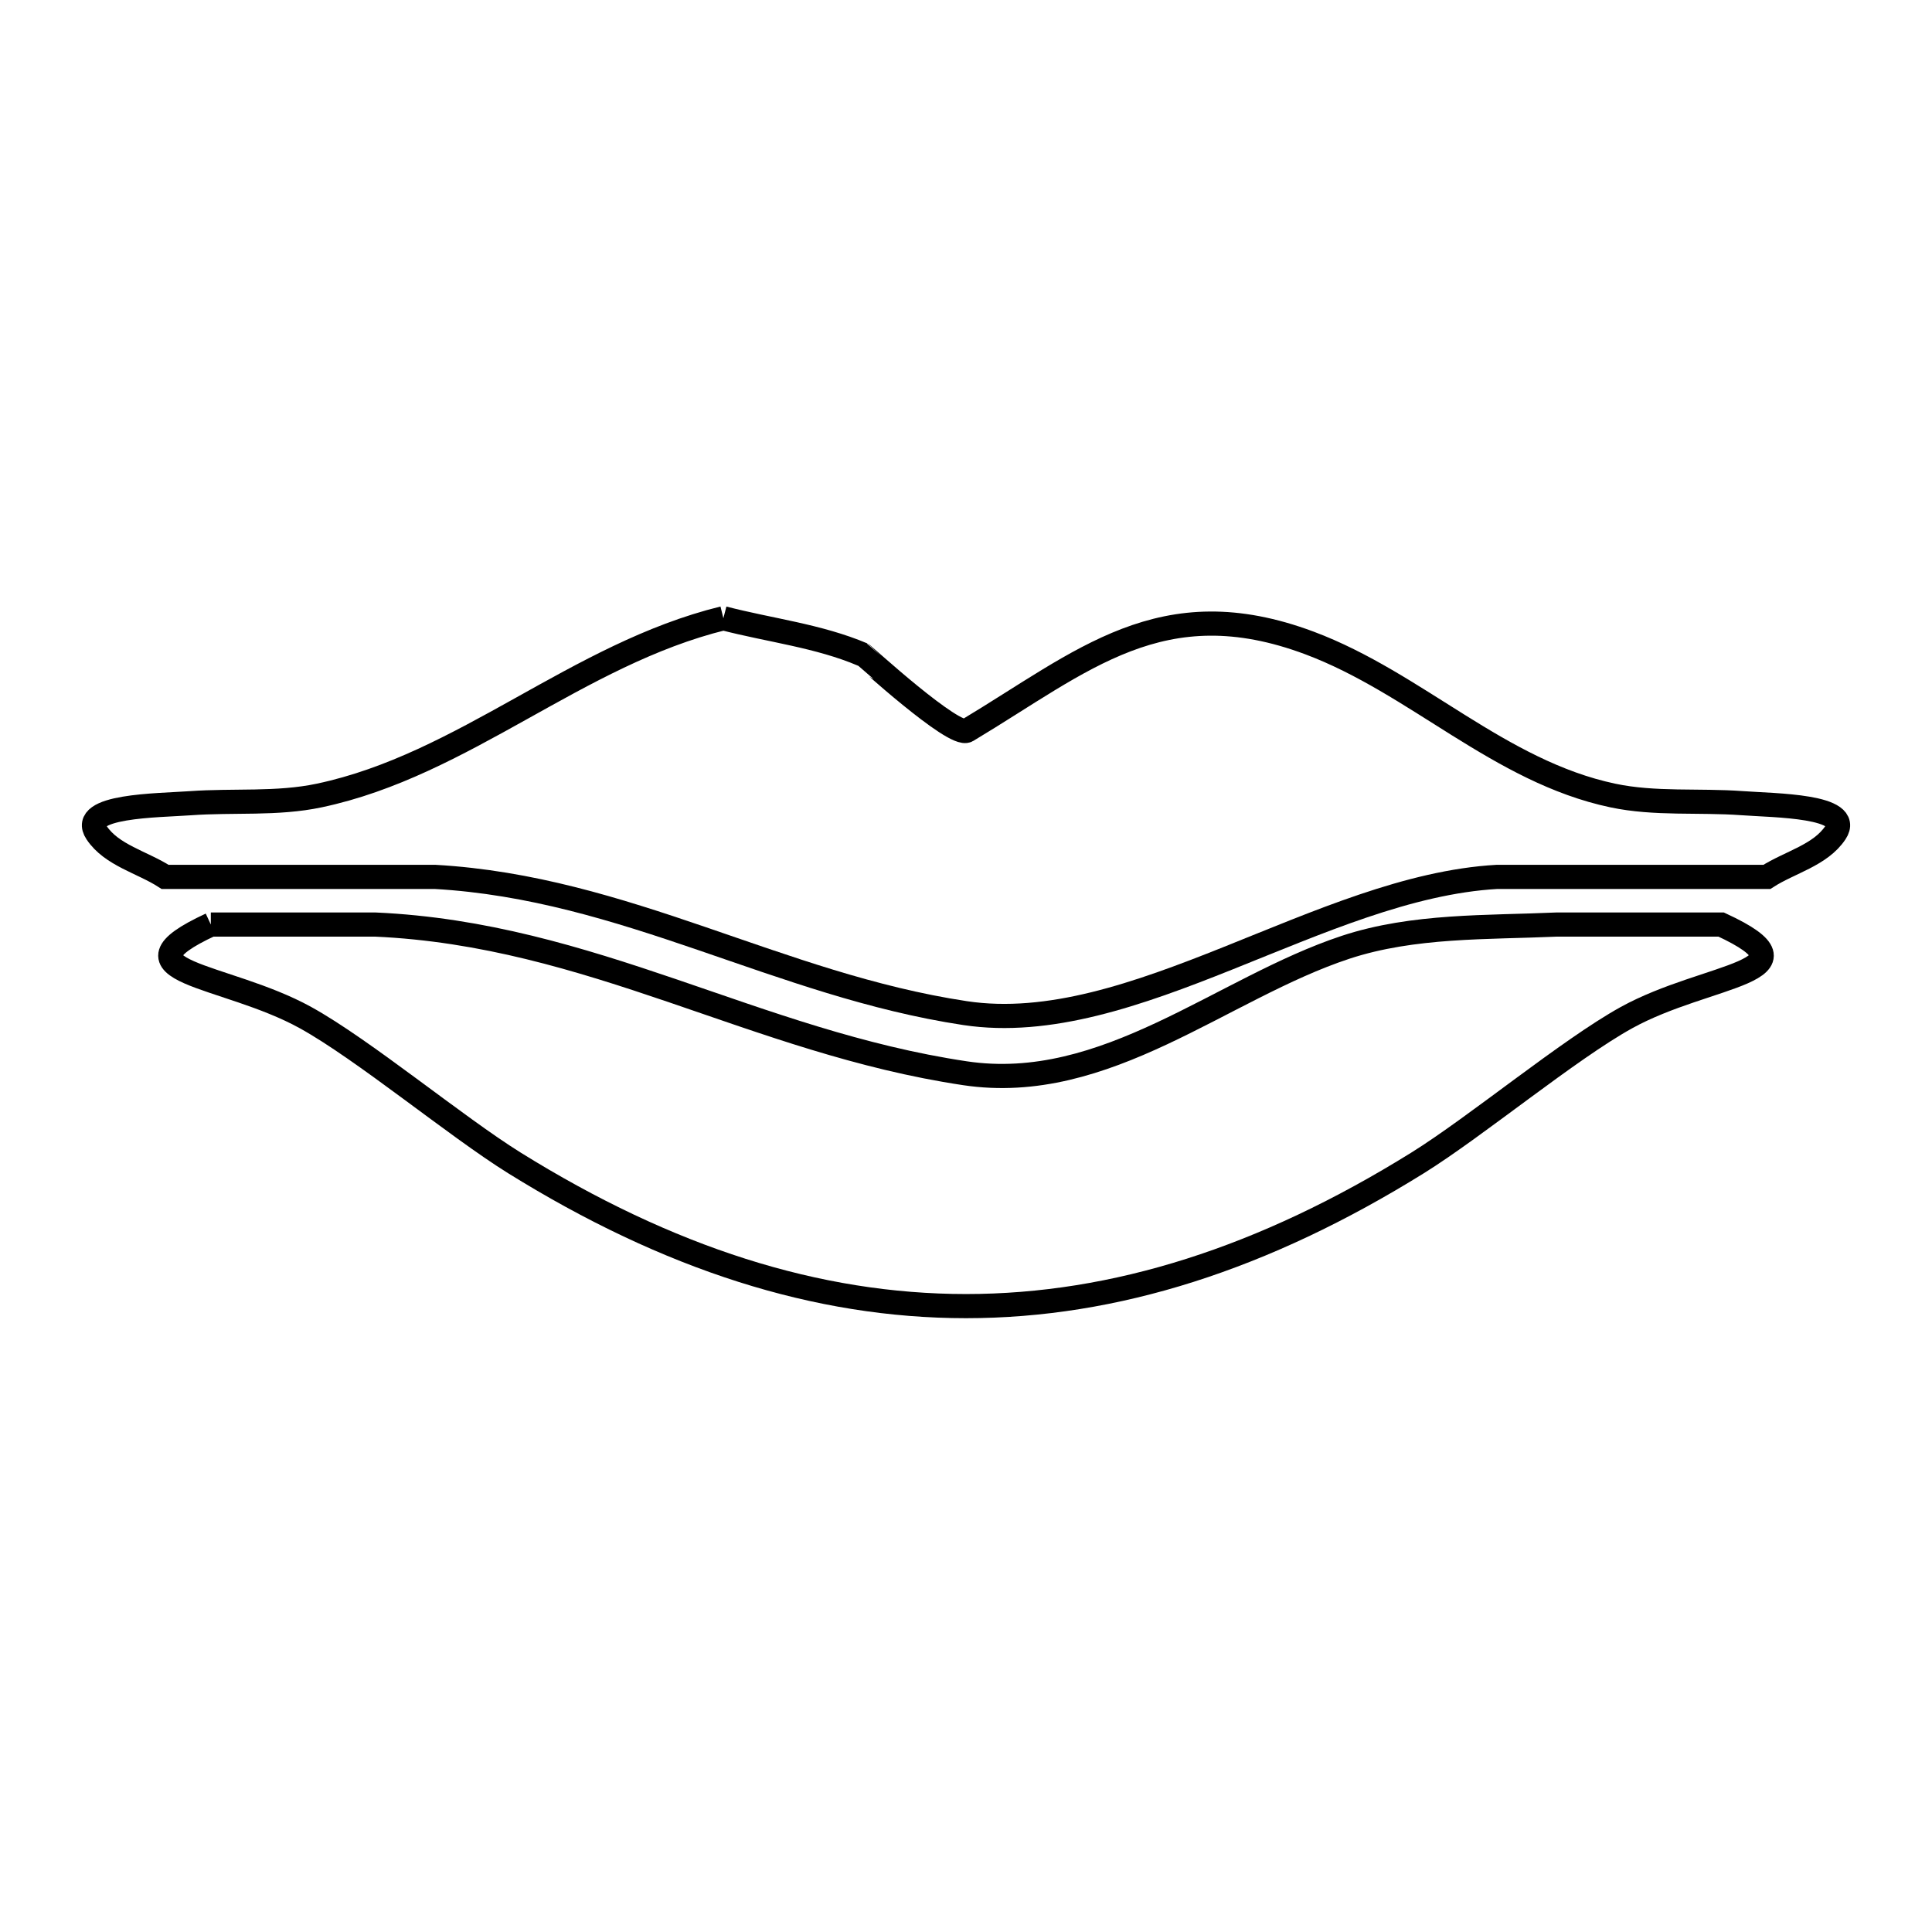 <svg xmlns="http://www.w3.org/2000/svg" viewBox="0.0 0.0 24.0 24.0" height="200px" width="200px"><path fill="none" stroke="black" stroke-width=".3" stroke-opacity="1.0"  filling="0" d="M8.986 7.68 L8.986 7.68 C9.563 7.83 10.167 7.898 10.716 8.131 C10.719 8.132 11.855 9.17 12.014 9.075 C13.454 8.212 14.433 7.302 16.266 7.987 C17.591 8.483 18.625 9.584 20.034 9.882 C20.558 9.993 21.104 9.938 21.638 9.977 C22.043 10.007 23.026 10.006 22.8 10.344 C22.613 10.625 22.233 10.71 21.949 10.893 L18.596 10.893 C16.406 11.018 14.075 12.901 11.987 12.585 C9.667 12.234 7.776 11.028 5.404 10.893 L2.051 10.893 C1.768 10.71 1.387 10.625 1.2 10.344 C0.975 10.006 1.957 10.007 2.363 9.978 C2.897 9.939 3.442 9.993 3.966 9.882 C5.764 9.502 7.163 8.128 8.986 7.68 L8.986 7.68"></path>
<path fill="none" stroke="black" stroke-width=".3" stroke-opacity="1.0"  filling="0" d="M2.619 11.485 L4.66 11.485 C6.006 11.545 7.183 11.909 8.351 12.306 C9.519 12.704 10.677 13.136 11.986 13.332 C13.739 13.595 15.175 12.276 16.717 11.767 C17.559 11.49 18.474 11.524 19.34 11.485 L21.381 11.485 C22.664 12.08 21.21 12.086 20.205 12.641 C19.487 13.038 18.338 13.993 17.61 14.446 C15.702 15.632 13.851 16.225 12 16.225 C10.149 16.225 8.298 15.632 6.39 14.446 C5.661 13.992 4.514 13.038 3.795 12.641 C2.79 12.086 1.336 12.08 2.619 11.485 L2.619 11.485"></path></svg>